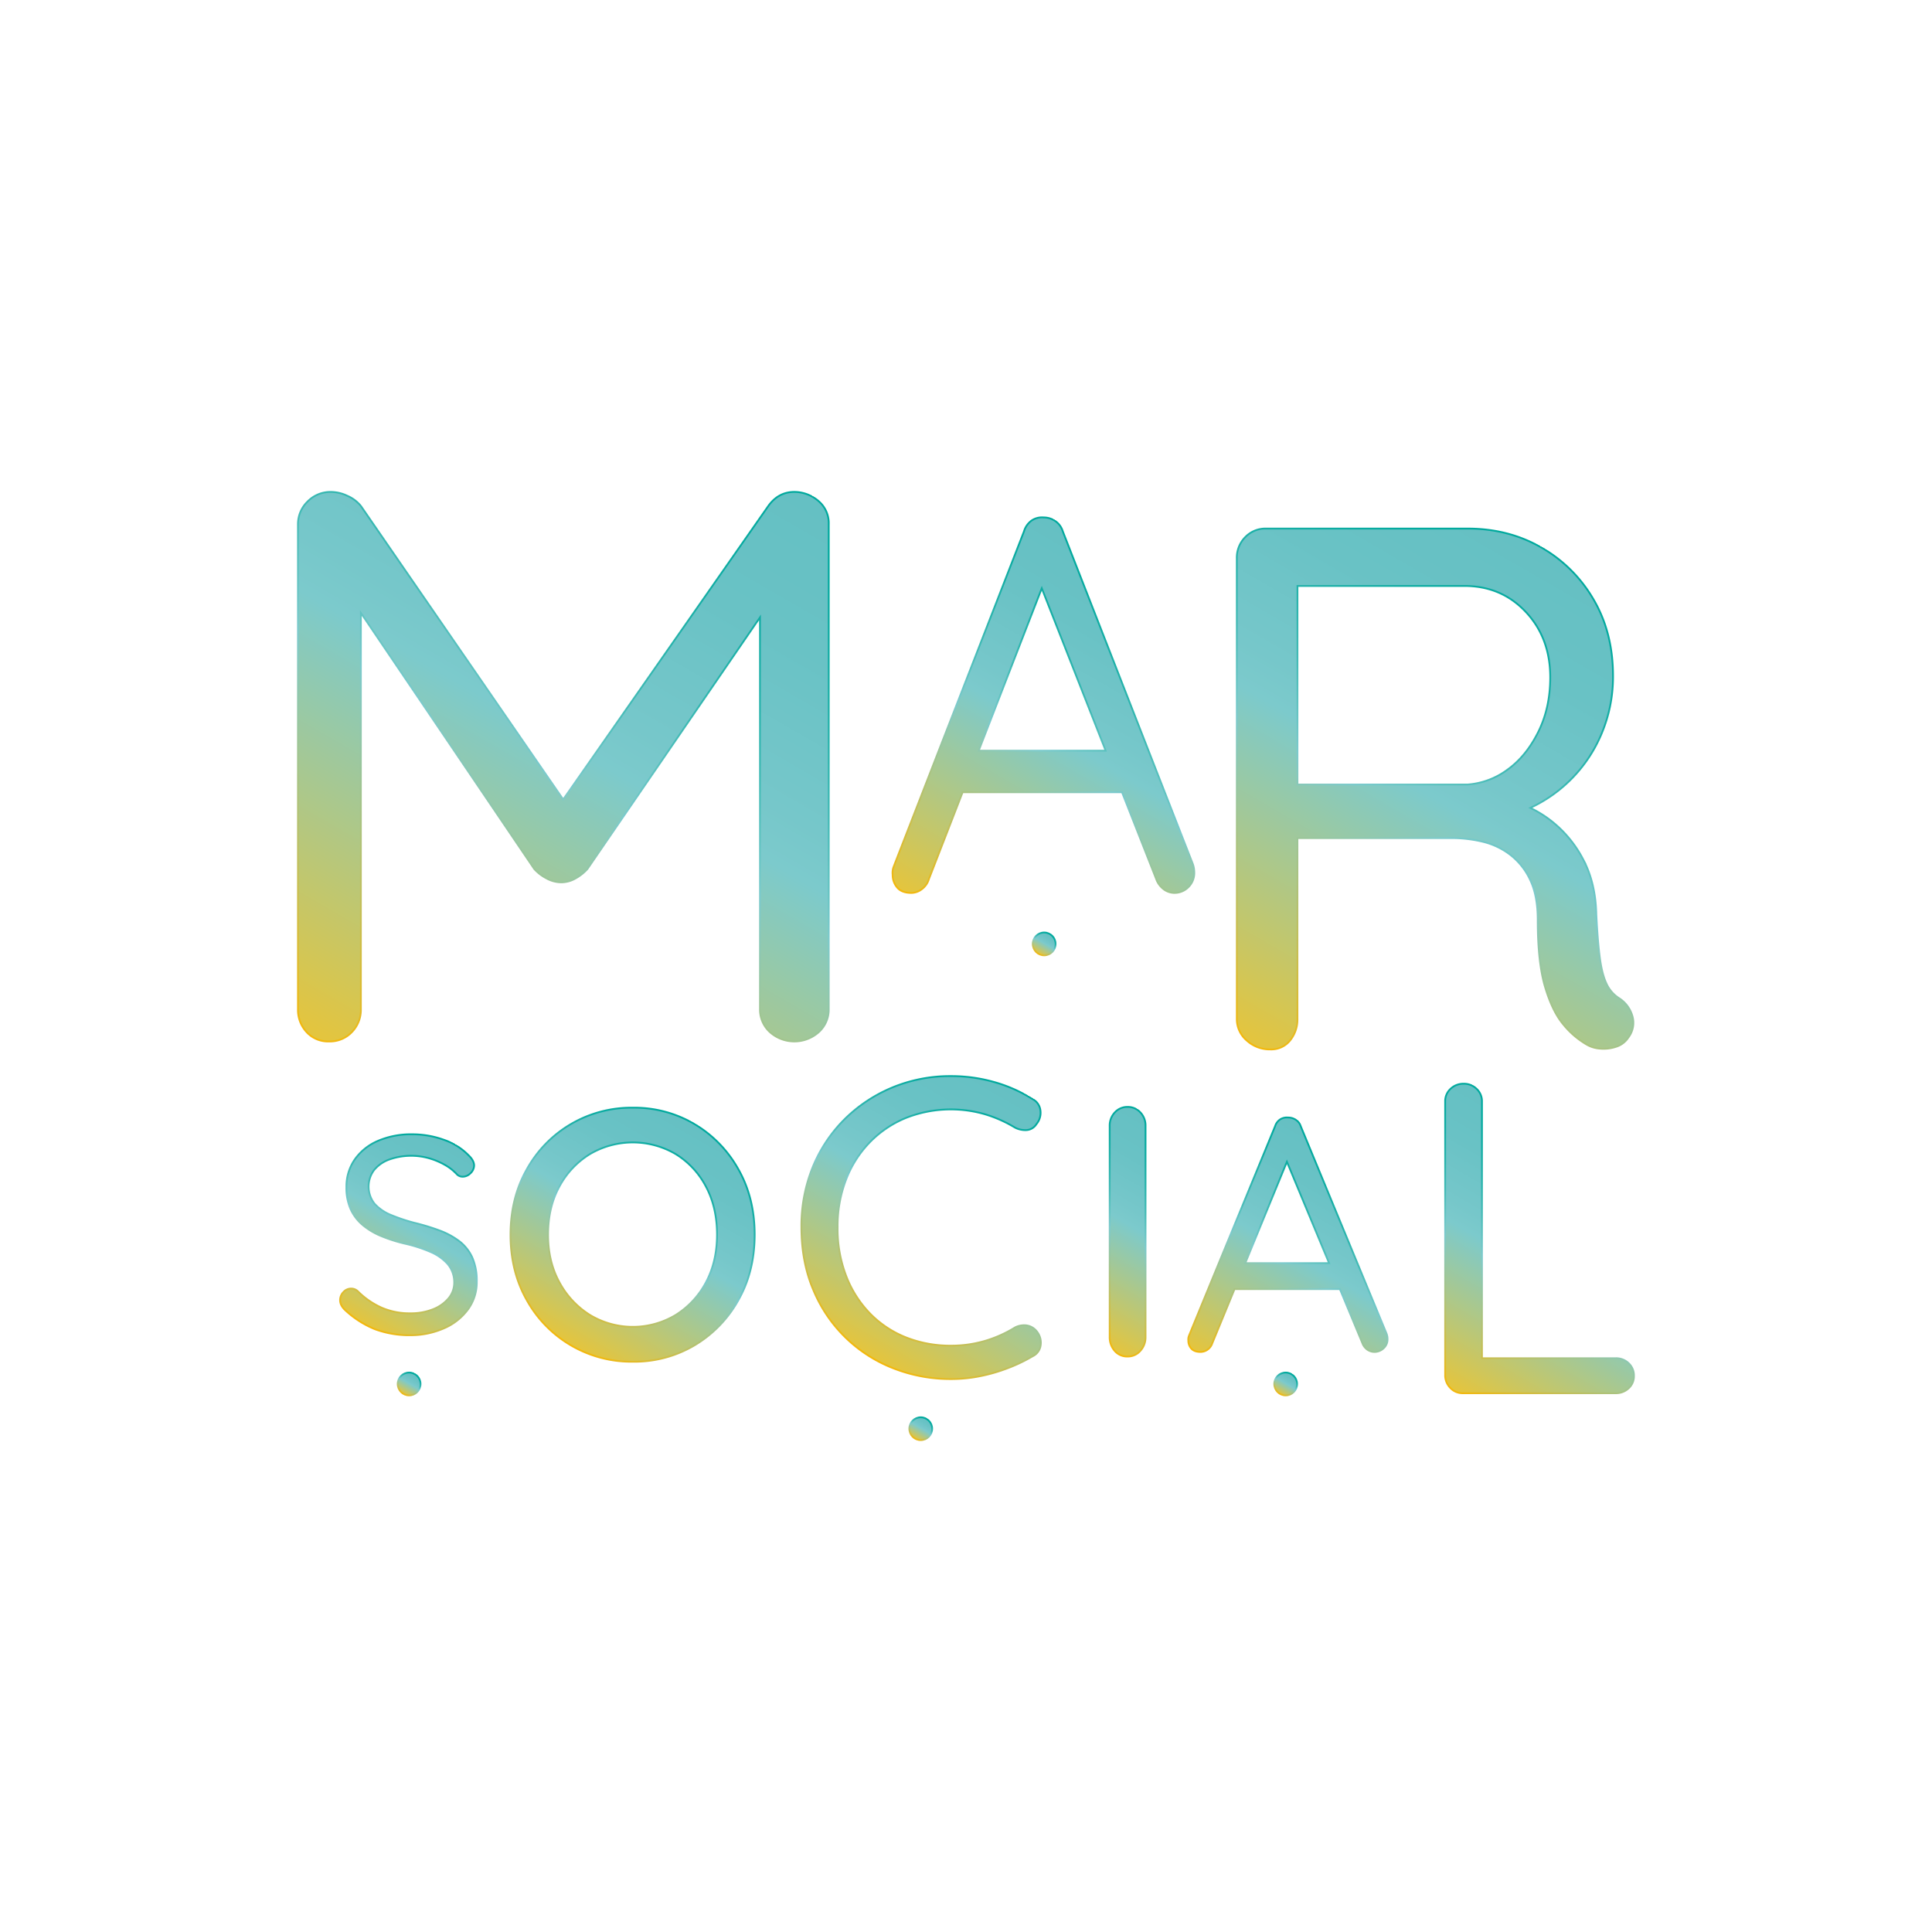 <svg id="Camada_1" data-name="Camada 1" xmlns="http://www.w3.org/2000/svg" xmlns:xlink="http://www.w3.org/1999/xlink" viewBox="0 0 1080 1080"><rect x="0" y="0" width="1080" height="1080" fill="#333333" stroke="none"/><defs><style>.cls-1{fill:#fff;stroke:url(#Gradiente_sem_nome_57);}.cls-1,.cls-10,.cls-11,.cls-12,.cls-13,.cls-14,.cls-2,.cls-3,.cls-4,.cls-5,.cls-6,.cls-7,.cls-8,.cls-9{stroke-miterlimit:10;}.cls-2{fill:url(#Gradiente_sem_nome_69);stroke:url(#Gradiente_sem_nome_80);}.cls-3{fill:url(#Gradiente_sem_nome_69-2);stroke:url(#Gradiente_sem_nome_80-2);}.cls-4{fill:url(#Gradiente_sem_nome_69-3);stroke:url(#Gradiente_sem_nome_80-3);}.cls-5{fill:url(#Gradiente_sem_nome_69-4);stroke:url(#Gradiente_sem_nome_80-4);}.cls-6{fill:url(#Gradiente_sem_nome_69-5);stroke:url(#Gradiente_sem_nome_80-5);}.cls-7{fill:url(#Gradiente_sem_nome_69-6);stroke:url(#Gradiente_sem_nome_80-6);}.cls-8{fill:url(#Gradiente_sem_nome_69-7);stroke:url(#Gradiente_sem_nome_80-7);}.cls-9{fill:url(#Gradiente_sem_nome_69-8);stroke:url(#Gradiente_sem_nome_80-8);}.cls-10{fill:url(#Gradiente_sem_nome_69-9);stroke:url(#Gradiente_sem_nome_80-9);}.cls-11{fill:url(#Gradiente_sem_nome_69-10);stroke:url(#Gradiente_sem_nome_80-10);}.cls-12{fill:url(#Gradiente_sem_nome_69-11);stroke:url(#Gradiente_sem_nome_80-11);}.cls-13{fill:url(#Gradiente_sem_nome_69-12);stroke:url(#Gradiente_sem_nome_80-12);}.cls-14{fill:url(#Gradiente_sem_nome_69-13);stroke:url(#Gradiente_sem_nome_80-13);}</style><linearGradient id="Gradiente_sem_nome_57" x1="-370" y1="540" x2="1450" y2="540" gradientUnits="userSpaceOnUse"><stop offset="0" stop-color="#baddbc"/><stop offset="0" stop-color="#f0e1a1"/><stop offset="0" stop-color="#fae29c"/><stop offset="0.42" stop-color="#e28c53"/><stop offset="0.54" stop-color="#e39057"/><stop offset="0.67" stop-color="#e79d61"/><stop offset="0.79" stop-color="#ecb273"/><stop offset="0.92" stop-color="#f5cf8b"/><stop offset="0.99" stop-color="#fae29c"/></linearGradient><linearGradient id="Gradiente_sem_nome_69" x1="231.88" y1="768.14" x2="225.52" y2="779.17" gradientUnits="userSpaceOnUse"><stop offset="0" stop-color="#baddbc"/><stop offset="0" stop-color="#f0e1a1"/><stop offset="0" stop-color="#65c0c3"/><stop offset="0.19" stop-color="#69c2c5"/><stop offset="0.4" stop-color="#76c7ca"/><stop offset="0.47" stop-color="#7ccacc"/><stop offset="0.99" stop-color="#e3c53f"/></linearGradient><linearGradient id="Gradiente_sem_nome_80" x1="232.13" y1="767.71" x2="225.27" y2="779.6" gradientUnits="userSpaceOnUse"><stop offset="0" stop-color="#baddbc"/><stop offset="0" stop-color="#f0e1a1"/><stop offset="0" stop-color="#00a99d"/><stop offset="0.09" stop-color="#04aa9f"/><stop offset="0.18" stop-color="#11ada3"/><stop offset="0.28" stop-color="#26b3ab"/><stop offset="0.38" stop-color="#43bbb6"/><stop offset="0.47" stop-color="#68c5c4"/><stop offset="0.52" stop-color="#7ccacc"/><stop offset="1" stop-color="#f3b80c"/></linearGradient><linearGradient id="Gradiente_sem_nome_69-2" x1="517.88" y1="793.14" x2="511.52" y2="804.17" xlink:href="#Gradiente_sem_nome_69"/><linearGradient id="Gradiente_sem_nome_80-2" x1="518.13" y1="792.71" x2="511.27" y2="804.6" xlink:href="#Gradiente_sem_nome_80"/><linearGradient id="Gradiente_sem_nome_69-3" x1="721.88" y1="768.14" x2="715.52" y2="779.17" xlink:href="#Gradiente_sem_nome_69"/><linearGradient id="Gradiente_sem_nome_80-3" x1="722.13" y1="767.71" x2="715.27" y2="779.6" xlink:href="#Gradiente_sem_nome_80"/><linearGradient id="Gradiente_sem_nome_69-4" x1="586.88" y1="522.14" x2="580.52" y2="533.17" xlink:href="#Gradiente_sem_nome_69"/><linearGradient id="Gradiente_sem_nome_80-4" x1="587.13" y1="521.71" x2="580.27" y2="533.6" xlink:href="#Gradiente_sem_nome_80"/><linearGradient id="Gradiente_sem_nome_69-5" x1="415.11" y1="255.12" x2="214.44" y2="602.68" xlink:href="#Gradiente_sem_nome_69"/><linearGradient id="Gradiente_sem_nome_80-5" x1="415.36" y1="254.68" x2="214.19" y2="603.11" xlink:href="#Gradiente_sem_nome_80"/><linearGradient id="Gradiente_sem_nome_69-6" x1="656.86" y1="329.85" x2="545.8" y2="522.2" xlink:href="#Gradiente_sem_nome_69"/><linearGradient id="Gradiente_sem_nome_80-6" x1="657.11" y1="329.42" x2="545.55" y2="522.63" xlink:href="#Gradiente_sem_nome_80"/><linearGradient id="Gradiente_sem_nome_69-7" x1="875.64" y1="314.14" x2="714.91" y2="592.54" xlink:href="#Gradiente_sem_nome_69"/><linearGradient id="Gradiente_sem_nome_80-7" x1="875.89" y1="313.71" x2="714.66" y2="592.97" xlink:href="#Gradiente_sem_nome_80"/><linearGradient id="Gradiente_sem_nome_69-8" x1="257.73" y1="641.95" x2="201.69" y2="739" xlink:href="#Gradiente_sem_nome_69"/><linearGradient id="Gradiente_sem_nome_80-8" x1="257.98" y1="641.51" x2="201.44" y2="739.44" xlink:href="#Gradiente_sem_nome_80"/><linearGradient id="Gradiente_sem_nome_69-9" x1="389.06" y1="628.82" x2="318.21" y2="751.53" xlink:href="#Gradiente_sem_nome_69"/><linearGradient id="Gradiente_sem_nome_80-9" x1="389.31" y1="628.39" x2="317.96" y2="751.97" xlink:href="#Gradiente_sem_nome_80"/><linearGradient id="Gradiente_sem_nome_69-10" x1="570.8" y1="610.64" x2="485.72" y2="758.02" xlink:href="#Gradiente_sem_nome_69"/><linearGradient id="Gradiente_sem_nome_80-10" x1="571.05" y1="610.21" x2="485.47" y2="758.45" xlink:href="#Gradiente_sem_nome_80"/><linearGradient id="Gradiente_sem_nome_69-11" x1="661.17" y1="635.01" x2="599.4" y2="742.01" xlink:href="#Gradiente_sem_nome_69"/><linearGradient id="Gradiente_sem_nome_80-11" x1="661.42" y1="634.58" x2="599.15" y2="742.44" xlink:href="#Gradiente_sem_nome_80"/><linearGradient id="Gradiente_sem_nome_69-12" x1="888.3" y1="644.54" x2="811.87" y2="776.92" xlink:href="#Gradiente_sem_nome_69"/><linearGradient id="Gradiente_sem_nome_80-12" x1="888.55" y1="644.11" x2="811.62" y2="777.36" xlink:href="#Gradiente_sem_nome_80"/><linearGradient id="Gradiente_sem_nome_69-13" x1="766.95" y1="650.54" x2="696.84" y2="771.97" xlink:href="#Gradiente_sem_nome_69"/><linearGradient id="Gradiente_sem_nome_80-13" x1="767.2" y1="650.11" x2="696.59" y2="772.41" xlink:href="#Gradiente_sem_nome_80"/></defs><rect class="cls-1" x="-369.5" y="-338.5" width="1819" height="1757"/><circle class="cls-2" cx="228.7" cy="773.65" r="6.37"/><circle class="cls-3" cx="514.7" cy="798.65" r="6.37"/><circle class="cls-4" cx="718.7" cy="773.65" r="6.37"/><circle class="cls-5" cx="583.7" cy="527.65" r="6.37"/><path class="cls-6" d="M463.27,564.21V293a16.09,16.09,0,0,0-5.48-12.71A20.79,20.79,0,0,0,445,275q-9.6-.44-15.55,7.89l-114.62,164-113.06-164a19.84,19.84,0,0,0-7.54-5.7A21.65,21.65,0,0,0,185.3,275a17.87,17.87,0,0,0-13.49,5.48A17.57,17.57,0,0,0,166.56,293V564.21a18.17,18.17,0,0,0,4.8,12.71,16.2,16.2,0,0,0,12.57,5.26,16.93,16.93,0,0,0,12.8-5.26,17.72,17.72,0,0,0,5-12.71V342.64l96.93,143.14a24.47,24.47,0,0,0,6.85,5.25,17.31,17.31,0,0,0,8.23,2.2,16,16,0,0,0,8-2.2,25.68,25.68,0,0,0,6.63-5.25l96.47-140.66V564.21a16.94,16.94,0,0,0,5.49,12.71,20.51,20.51,0,0,0,27.43,0A16.93,16.93,0,0,0,463.27,564.21Z"/><path class="cls-7" d="M666.71,482.74,594.1,297a10.68,10.68,0,0,0-4.08-5.66,11.28,11.28,0,0,0-6.61-2.08,10.23,10.23,0,0,0-6.62,1.64,11.28,11.28,0,0,0-4.36,6.1L499.54,484.52A9.52,9.52,0,0,0,499,489a10.64,10.64,0,0,0,2.54,7.14q2.52,3,7.88,3a9.74,9.74,0,0,0,5.91-2.09,10.89,10.89,0,0,0,3.94-5.65l18.84-48.53h89.1l19,48.23a12.41,12.41,0,0,0,4.23,5.95,10.08,10.08,0,0,0,6.19,2.09,10.87,10.87,0,0,0,7.59-3.13,11,11,0,0,0,3.38-8.48A14.22,14.22,0,0,0,666.71,482.74Zm-119.6-63.12,35.25-90.76,35.7,90.76Z"/><path class="cls-8" d="M696.91,581.63a19.09,19.09,0,0,0,13.27,5,13.52,13.52,0,0,0,11-5,18.47,18.47,0,0,0,4.09-12.07V468.5h86.16A74.65,74.65,0,0,1,829,470.57a40.78,40.78,0,0,1,15.52,7.49,38,38,0,0,1,11,14.14q4.08,8.73,4.08,22.05,0,23.7,4.09,37.43t10.21,21a47.83,47.83,0,0,0,12.66,11,17,17,0,0,0,7.75,2.5,22,22,0,0,0,9-1,12.66,12.66,0,0,0,6.95-5.2,13.48,13.48,0,0,0,2.24-12.06,17.56,17.56,0,0,0-7.55-10,19,19,0,0,1-6.94-8.11q-2.46-5.2-3.68-14.35t-2-24.54q-.4-17.48-7.35-30.57a66,66,0,0,0-18-21.63,64.05,64.05,0,0,0-11.52-7.11,79.5,79.5,0,0,0,39.7-41.14,81.77,81.77,0,0,0,6.53-32.64q0-24.12-10.82-42.64a79.14,79.14,0,0,0-29.19-29.11q-18.39-10.6-41.25-10.61H707.73a15.64,15.64,0,0,0-11.64,4.79,16.26,16.26,0,0,0-4.7,11.85V569.56A15.69,15.69,0,0,0,696.91,581.63Zm156-239.57q13.68,14.56,13.68,36.6,0,17.05-6.74,30.57t-17.15,21a42.77,42.77,0,0,1-22.26,8.32H725.29v-111h93.1Q839.21,327.5,852.9,342.06Z"/><path class="cls-9" d="M256.71,693.79a43.26,43.26,0,0,0-11.14-6,125.45,125.45,0,0,0-14.11-4.28,100.2,100.2,0,0,1-12.79-4.29,25.24,25.24,0,0,1-9.2-6.24,15.39,15.39,0,0,1-.38-18.86,19.5,19.5,0,0,1,8.49-5.93,36.74,36.74,0,0,1,22.3-.7,40.15,40.15,0,0,1,8.88,3.74,27.26,27.26,0,0,1,6.71,5.3,4.53,4.53,0,0,0,3.12,1.25,6.12,6.12,0,0,0,4.44-1.95,6,6,0,0,0,2-4.29q0-2.81-3.12-5.76a34.9,34.9,0,0,0-13.64-8.58,51.86,51.86,0,0,0-18-3.12,46.56,46.56,0,0,0-19,3.67,30.38,30.38,0,0,0-12.94,10.36,26.56,26.56,0,0,0-4.68,15.59A28.9,28.9,0,0,0,196,675.94a25.26,25.26,0,0,0,6.78,8.89A39.7,39.7,0,0,0,213.14,691a87,87,0,0,0,13.17,4.21,79.55,79.55,0,0,1,14.27,4.6,27,27,0,0,1,9.66,6.78,15.81,15.81,0,0,1,3.67,10.29,13.58,13.58,0,0,1-3.28,9,21.5,21.5,0,0,1-8.8,6.08,33.48,33.48,0,0,1-12.4,2.18,39.31,39.31,0,0,1-16-3.11,44.34,44.34,0,0,1-13.17-9,5.4,5.4,0,0,0-3.9-1.71,5.77,5.77,0,0,0-4.44,2,6.37,6.37,0,0,0-1.8,4.44,6.13,6.13,0,0,0,.7,2.88,9.84,9.84,0,0,0,1.8,2.42,54.18,54.18,0,0,0,16.83,10.92,55.36,55.36,0,0,0,20.27,3.42,46.22,46.22,0,0,0,18.79-4,32.52,32.52,0,0,0,13.17-10.52,25.51,25.51,0,0,0,4.84-15.28A32.17,32.17,0,0,0,264,702.92,24.12,24.12,0,0,0,256.71,693.79Z"/><path class="cls-10" d="M388.33,628.41a66.11,66.11,0,0,0-34.58-9.2,66.75,66.75,0,0,0-59.3,34.45q-9.06,16-9.07,36.55t9.07,36.55a66.8,66.8,0,0,0,59.3,34.45A66,66,0,0,0,388.33,752a67.54,67.54,0,0,0,24.46-25.24q9.06-16,9.07-36.55t-9.07-36.55A67.71,67.71,0,0,0,388.33,628.41Zm6.31,88.36A47.7,47.7,0,0,1,377.81,735a46.49,46.49,0,0,1-48.12,0,48.73,48.73,0,0,1-17-18.27q-6.32-11.57-6.31-26.56,0-15.26,6.31-26.82a47.72,47.72,0,0,1,17-18.15,47.34,47.34,0,0,1,48.12,0,46.73,46.73,0,0,1,16.83,18.15q6.18,11.57,6.18,26.82Q400.82,705.2,394.64,716.77Z"/><path class="cls-11" d="M573.93,740.91a11,11,0,0,0-6.6,1.18,68.57,68.57,0,0,1-17,7.55,66.59,66.59,0,0,1-18.63,2.59,67.49,67.49,0,0,1-24.87-4.48,57.75,57.75,0,0,1-20.05-13.08,61.85,61.85,0,0,1-13.55-20.87,73.61,73.61,0,0,1-5-27.83A72.25,72.25,0,0,1,473,659.33a61.57,61.57,0,0,1,13.2-20.75A59.76,59.76,0,0,1,506.26,625a68.46,68.46,0,0,1,44.33-2.12,72.83,72.83,0,0,1,16.74,7.43,12.54,12.54,0,0,0,6.6,1.41,7.06,7.06,0,0,0,5.43-3.3,9.84,9.84,0,0,0,2.23-7.78,8.18,8.18,0,0,0-4.59-6.37,80.47,80.47,0,0,0-21.34-9.43,87.56,87.56,0,0,0-23.94-3.3,84.38,84.38,0,0,0-32.89,6.36,83.2,83.2,0,0,0-26.65,17.69,80.64,80.64,0,0,0-17.8,26.64A87.16,87.16,0,0,0,448,686q0,19.57,6.72,35.26A79.6,79.6,0,0,0,499.66,765a87.29,87.29,0,0,0,32.06,5.9,82.25,82.25,0,0,0,16.39-1.65,94.4,94.4,0,0,0,15.68-4.6,88.56,88.56,0,0,0,13.44-6.48,7.87,7.87,0,0,0,4.48-6,10,10,0,0,0-2.12-7.91A8.9,8.9,0,0,0,573.93,740.91Z"/><path class="cls-12" d="M630.34,618.78a9.44,9.44,0,0,0-7.14,3.05,10.64,10.64,0,0,0-2.88,7.58v118a11.35,11.35,0,0,0,2.76,7.7,9.1,9.1,0,0,0,7.26,3.19,9.22,9.22,0,0,0,7.14-3.19,11.07,11.07,0,0,0,2.88-7.7v-118a10.64,10.64,0,0,0-2.88-7.58A9.44,9.44,0,0,0,630.34,618.78Z"/><path class="cls-13" d="M910.48,762.1a10,10,0,0,0-7.17-2.85H828.43V615.66a9.36,9.36,0,0,0-3-7,10,10,0,0,0-7.17-2.84,10.31,10.31,0,0,0-7.41,2.84,9.36,9.36,0,0,0-3,7v153a9.94,9.94,0,0,0,2.85,7.16,9.34,9.34,0,0,0,7,3h85.51a10.25,10.25,0,0,0,7.17-2.72,9,9,0,0,0,3-6.92A9.33,9.33,0,0,0,910.48,762.1Z"/><path class="cls-14" d="M727.11,629.54a6.59,6.59,0,0,0-2.69-3.53,7.69,7.69,0,0,0-4.37-1.3,7,7,0,0,0-4.37,1,7.08,7.08,0,0,0-2.88,3.81L664.66,746.63a5.69,5.69,0,0,0-.37,2.79,6.47,6.47,0,0,0,1.67,4.46c1.12,1.24,2.85,1.86,5.21,1.86a7,7,0,0,0,6.5-4.84l12.45-30.29H749l12.53,30.11a7.76,7.76,0,0,0,2.78,3.72,7,7,0,0,0,4.09,1.3,7.4,7.4,0,0,0,5-2,6.65,6.65,0,0,0,2.23-5.29,8.31,8.31,0,0,0-.56-3Zm-31,76.57,23.28-56.67,23.58,56.67Z"/></svg>